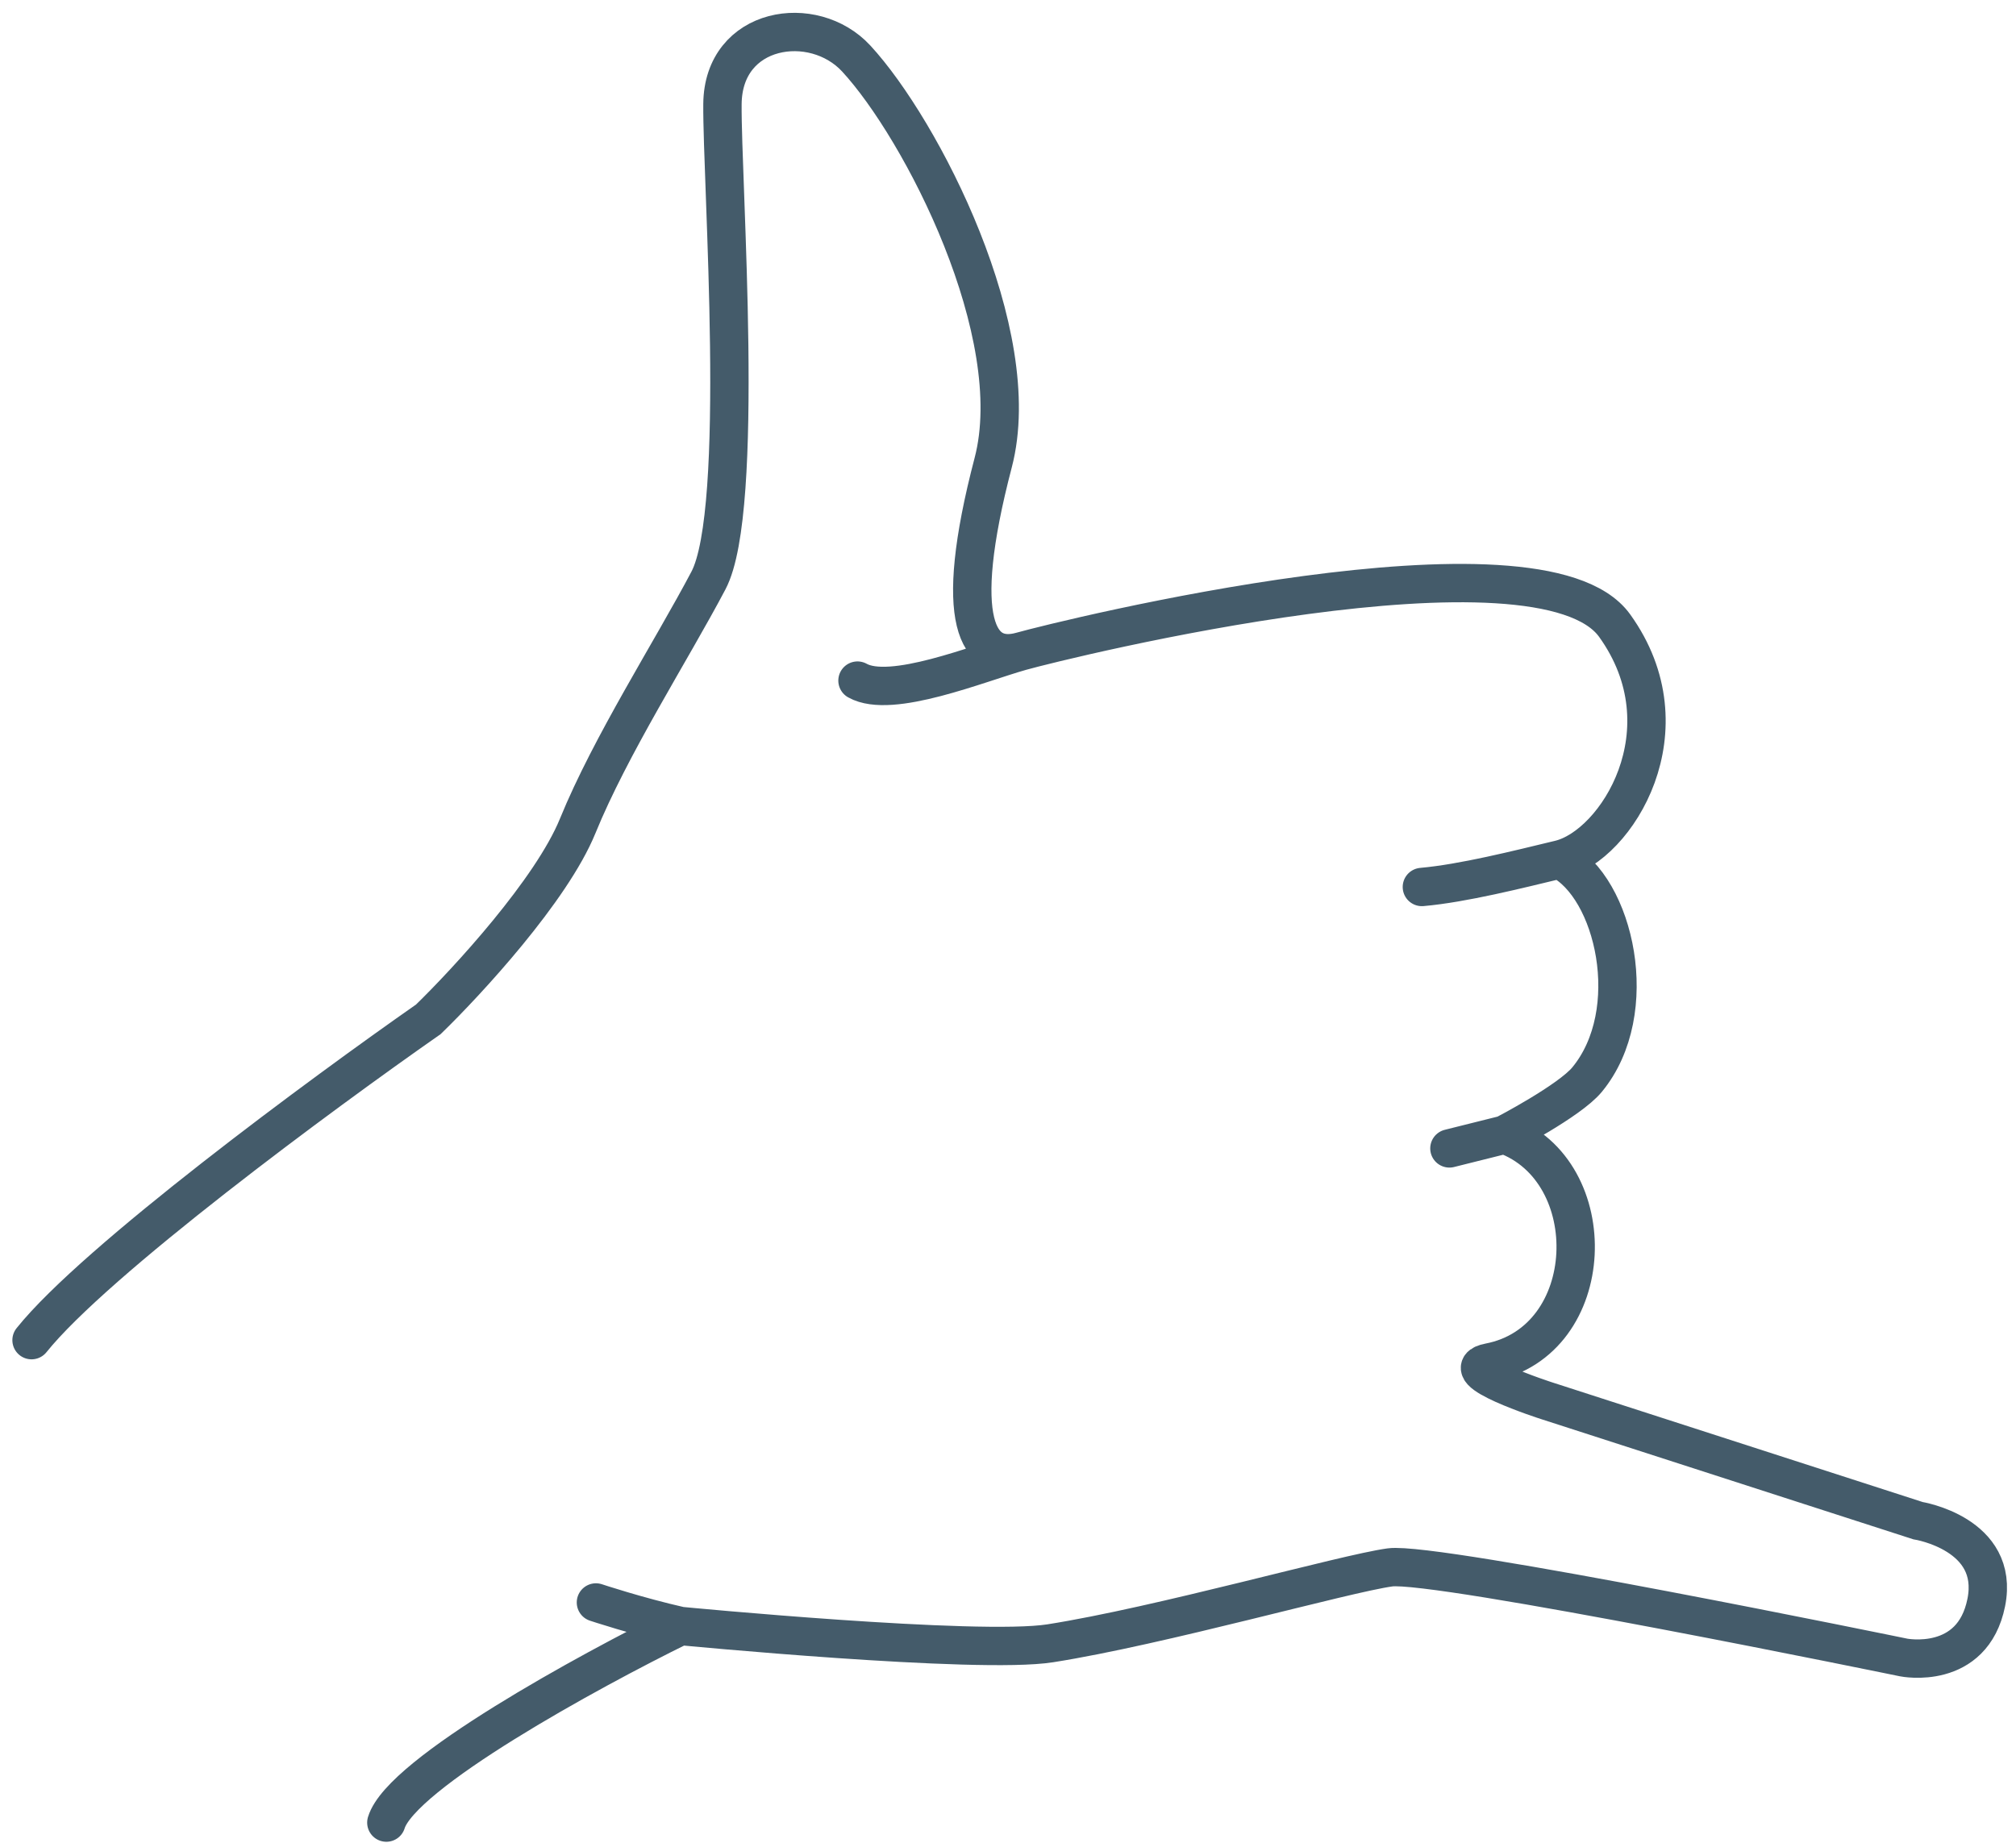 <svg width="105" height="96" viewBox="0 0 105 96" fill="none" xmlns="http://www.w3.org/2000/svg">
<path d="M1.643 69.816C4.95 65.686 16.799 56.952 22.31 53.102C24.336 51.135 28.729 46.367 30.09 43.024C31.793 38.845 34.953 33.929 36.898 30.242C38.844 26.555 37.591 9.472 37.628 5.417C37.665 1.361 42.367 0.633 44.596 3.049C48 6.736 53.487 17.386 51.73 24.097C49.542 32.455 50.963 34.553 53.189 33.929M53.189 33.929C55.415 33.306 80.203 27.182 84.094 32.589C87.984 37.997 84.213 44.058 81.226 44.774M53.189 33.929C50.963 34.553 46.411 36.44 44.661 35.456M81.226 44.774C79.079 45.29 76.207 46.018 74.056 46.208M81.226 44.774C84.094 46.208 85.577 52.703 82.66 56.243C81.742 57.356 78.358 59.11 78.358 59.11M75.49 59.827L78.358 59.11M78.358 59.11C83.554 60.986 83.292 69.873 77.561 70.975C75.543 71.363 80.558 72.973 80.558 72.973L99.892 79.219C99.892 79.219 104.168 79.897 103.452 83.481C102.735 87.064 99.15 86.348 99.15 86.348C99.15 86.348 74.773 81.33 72.397 81.654C70.021 81.978 60.434 84.707 54.698 85.609C50.93 86.201 35.44 84.707 35.44 84.707M35.44 84.707C33.189 84.197 31.038 83.481 31.038 83.481M35.44 84.707C30.658 87.056 20.9 92.393 20.122 94.949" stroke="#445B6A" stroke-width="1.998" stroke-linecap="round"/>
</svg>
